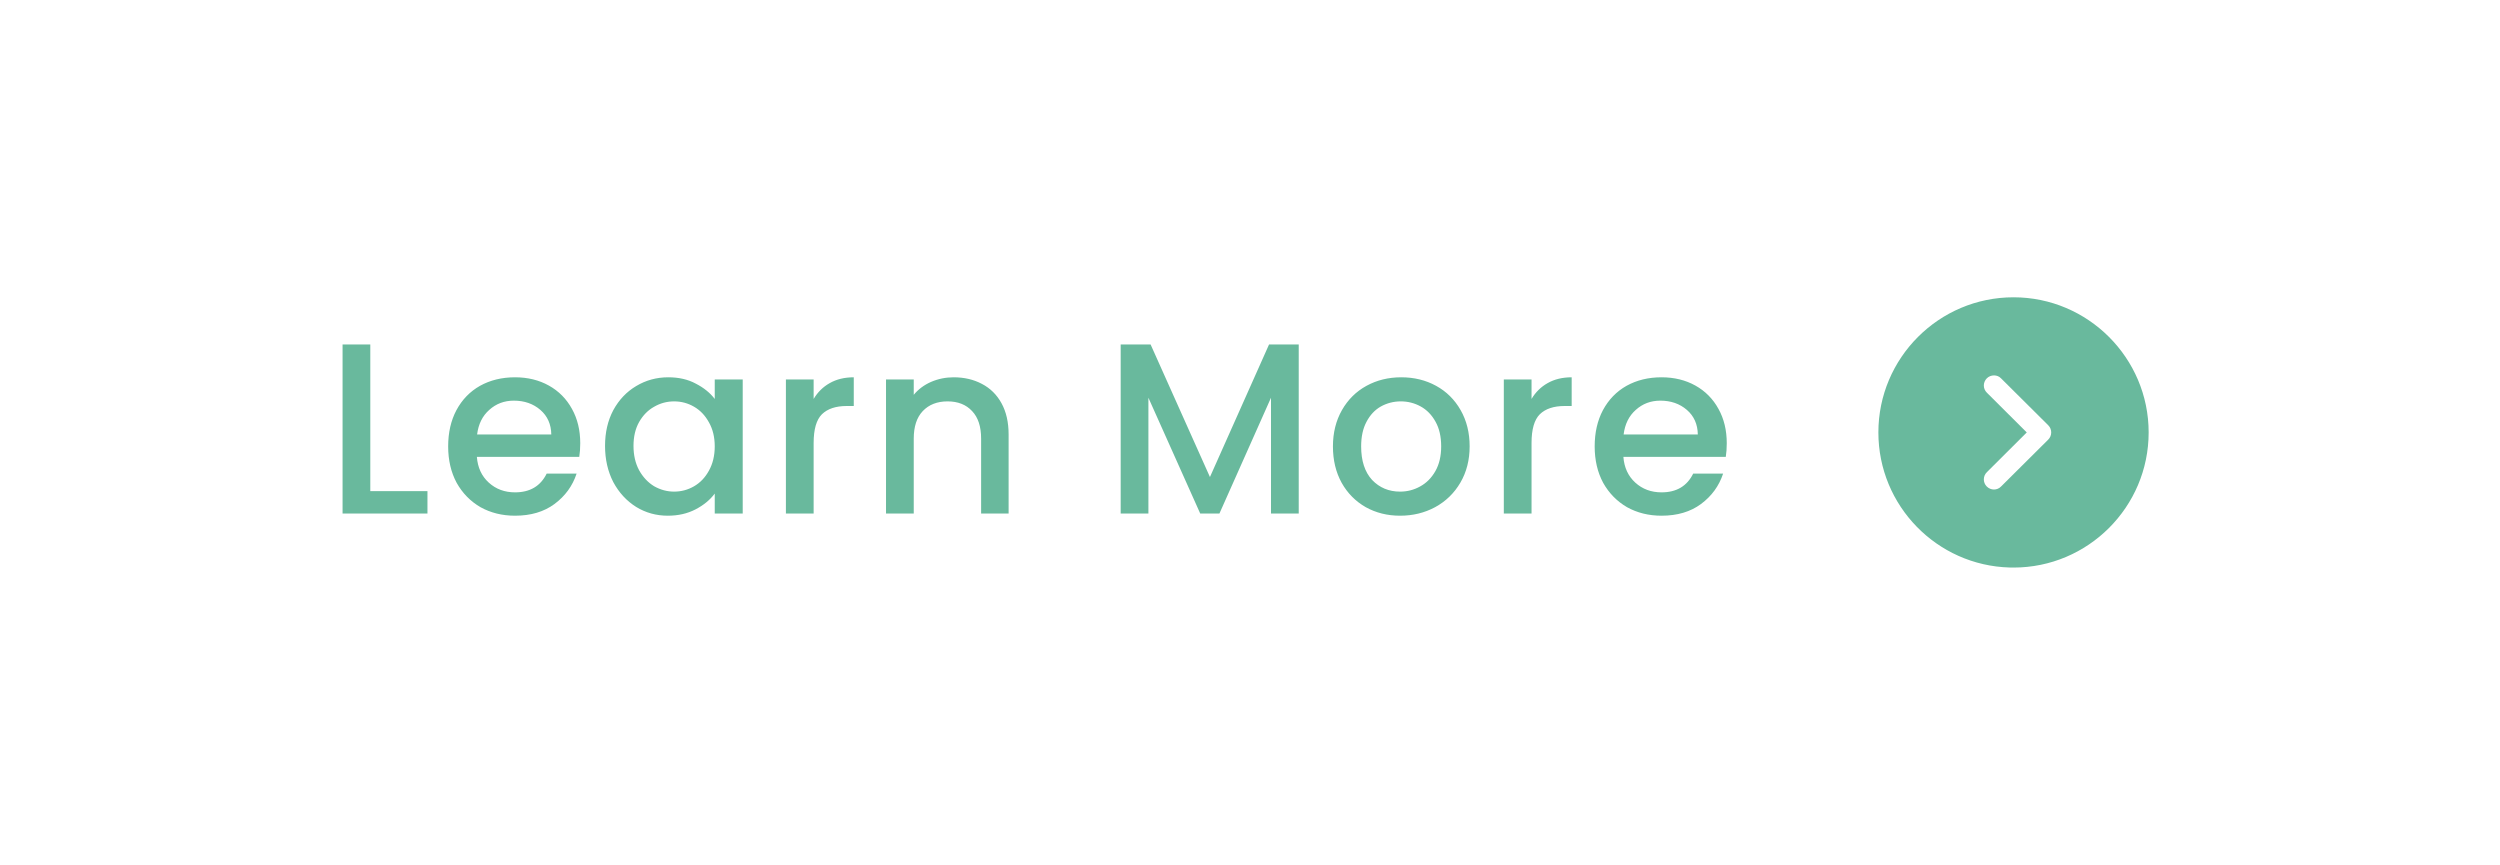 <svg width="185" height="64" viewBox="0 0 185 64" fill="none" xmlns="http://www.w3.org/2000/svg">
<path d="M27.402 36.344H31.632V38H25.35V25.49H27.402V36.344ZM42.938 32.798C42.938 33.17 42.914 33.506 42.866 33.806H35.288C35.348 34.598 35.642 35.234 36.17 35.714C36.698 36.194 37.346 36.434 38.114 36.434C39.218 36.434 39.998 35.972 40.454 35.048H42.668C42.368 35.96 41.822 36.71 41.03 37.298C40.25 37.874 39.278 38.162 38.114 38.162C37.166 38.162 36.314 37.952 35.558 37.532C34.814 37.1 34.226 36.5 33.794 35.732C33.374 34.952 33.164 34.052 33.164 33.032C33.164 32.012 33.368 31.118 33.776 30.35C34.196 29.57 34.778 28.97 35.522 28.55C36.278 28.13 37.142 27.92 38.114 27.92C39.05 27.92 39.884 28.124 40.616 28.532C41.348 28.94 41.918 29.516 42.326 30.26C42.734 30.992 42.938 31.838 42.938 32.798ZM40.796 32.15C40.784 31.394 40.514 30.788 39.986 30.332C39.458 29.876 38.804 29.648 38.024 29.648C37.316 29.648 36.71 29.876 36.206 30.332C35.702 30.776 35.402 31.382 35.306 32.15H40.796ZM44.773 32.996C44.773 32 44.977 31.118 45.385 30.35C45.805 29.582 46.369 28.988 47.077 28.568C47.797 28.136 48.589 27.92 49.453 27.92C50.233 27.92 50.911 28.076 51.487 28.388C52.075 28.688 52.543 29.066 52.891 29.522V28.082H54.961V38H52.891V36.524C52.543 36.992 52.069 37.382 51.469 37.694C50.869 38.006 50.185 38.162 49.417 38.162C48.565 38.162 47.785 37.946 47.077 37.514C46.369 37.07 45.805 36.458 45.385 35.678C44.977 34.886 44.773 33.992 44.773 32.996ZM52.891 33.032C52.891 32.348 52.747 31.754 52.459 31.25C52.183 30.746 51.817 30.362 51.361 30.098C50.905 29.834 50.413 29.702 49.885 29.702C49.357 29.702 48.865 29.834 48.409 30.098C47.953 30.35 47.581 30.728 47.293 31.232C47.017 31.724 46.879 32.312 46.879 32.996C46.879 33.68 47.017 34.28 47.293 34.796C47.581 35.312 47.953 35.708 48.409 35.984C48.877 36.248 49.369 36.38 49.885 36.38C50.413 36.38 50.905 36.248 51.361 35.984C51.817 35.72 52.183 35.336 52.459 34.832C52.747 34.316 52.891 33.716 52.891 33.032ZM60.209 29.522C60.509 29.018 60.905 28.628 61.397 28.352C61.901 28.064 62.495 27.92 63.179 27.92V30.044H62.657C61.853 30.044 61.241 30.248 60.821 30.656C60.413 31.064 60.209 31.772 60.209 32.78V38H58.157V28.082H60.209V29.522ZM70.569 27.92C71.349 27.92 72.045 28.082 72.657 28.406C73.281 28.73 73.767 29.21 74.115 29.846C74.463 30.482 74.637 31.25 74.637 32.15V38H72.603V32.456C72.603 31.568 72.381 30.89 71.937 30.422C71.493 29.942 70.887 29.702 70.119 29.702C69.351 29.702 68.739 29.942 68.283 30.422C67.839 30.89 67.617 31.568 67.617 32.456V38H65.565V28.082H67.617V29.216C67.953 28.808 68.379 28.49 68.895 28.262C69.423 28.034 69.981 27.92 70.569 27.92ZM96.106 25.49V38H94.054V29.432L90.238 38H88.816L84.982 29.432V38H82.93V25.49H85.144L89.536 35.3L93.91 25.49H96.106ZM103.605 38.162C102.669 38.162 101.823 37.952 101.067 37.532C100.311 37.1 99.717 36.5 99.285 35.732C98.853 34.952 98.637 34.052 98.637 33.032C98.637 32.024 98.859 31.13 99.303 30.35C99.747 29.57 100.353 28.97 101.121 28.55C101.889 28.13 102.747 27.92 103.695 27.92C104.643 27.92 105.501 28.13 106.269 28.55C107.037 28.97 107.643 29.57 108.087 30.35C108.531 31.13 108.753 32.024 108.753 33.032C108.753 34.04 108.525 34.934 108.069 35.714C107.613 36.494 106.989 37.1 106.197 37.532C105.417 37.952 104.553 38.162 103.605 38.162ZM103.605 36.38C104.133 36.38 104.625 36.254 105.081 36.002C105.549 35.75 105.927 35.372 106.215 34.868C106.503 34.364 106.647 33.752 106.647 33.032C106.647 32.312 106.509 31.706 106.233 31.214C105.957 30.71 105.591 30.332 105.135 30.08C104.679 29.828 104.187 29.702 103.659 29.702C103.131 29.702 102.639 29.828 102.183 30.08C101.739 30.332 101.385 30.71 101.121 31.214C100.857 31.706 100.725 32.312 100.725 33.032C100.725 34.1 100.995 34.928 101.535 35.516C102.087 36.092 102.777 36.38 103.605 36.38ZM113.334 29.522C113.634 29.018 114.03 28.628 114.522 28.352C115.026 28.064 115.62 27.92 116.304 27.92V30.044H115.782C114.978 30.044 114.366 30.248 113.946 30.656C113.538 31.064 113.334 31.772 113.334 32.78V38H111.282V28.082H113.334V29.522ZM127.78 32.798C127.78 33.17 127.756 33.506 127.708 33.806H120.13C120.19 34.598 120.484 35.234 121.012 35.714C121.54 36.194 122.188 36.434 122.956 36.434C124.06 36.434 124.84 35.972 125.296 35.048H127.51C127.21 35.96 126.664 36.71 125.872 37.298C125.092 37.874 124.12 38.162 122.956 38.162C122.008 38.162 121.156 37.952 120.4 37.532C119.656 37.1 119.068 36.5 118.636 35.732C118.216 34.952 118.006 34.052 118.006 33.032C118.006 32.012 118.21 31.118 118.618 30.35C119.038 29.57 119.62 28.97 120.364 28.55C121.12 28.13 121.984 27.92 122.956 27.92C123.892 27.92 124.726 28.124 125.458 28.532C126.19 28.94 126.76 29.516 127.168 30.26C127.576 30.992 127.78 31.838 127.78 32.798ZM125.638 32.15C125.626 31.394 125.356 30.788 124.828 30.332C124.3 29.876 123.646 29.648 122.866 29.648C122.158 29.648 121.552 29.876 121.048 30.332C120.544 30.776 120.244 31.382 120.148 32.15H125.638Z" fill="#69B99D"/>
<g filter="url(#filter0_d_24_19)">
<path fill-rule="evenodd" clip-rule="evenodd" d="M159 32C159 37.52 154.51 42 149 42L148.72 41.996C143.33 41.848 139 37.426 139 32C139 26.49 143.48 22 149 22C154.51 22 159 26.49 159 32ZM147.02 28C146.73 28.3 146.73 28.77 147.03 29.06L149.98 32L147.03 34.94C146.73 35.23 146.73 35.71 147.02 36C147.32 36.3 147.79 36.3 148.08 36L151.57 32.53C151.71 32.39 151.79 32.2 151.79 32C151.79 31.8 151.71 31.61 151.57 31.47L148.08 28C147.94 27.85 147.75 27.78 147.56 27.78C147.36 27.78 147.17 27.85 147.02 28Z" fill="#69B99D"/>
</g>
<defs>
<filter id="filter0_d_24_19" x="117" y="0" width="64" height="64" filterUnits="userSpaceOnUse" color-interpolation-filters="sRGB">
<feFlood flood-opacity="0" result="BackgroundImageFix"/>
<feColorMatrix in="SourceAlpha" type="matrix" values="0 0 0 0 0 0 0 0 0 0 0 0 0 0 0 0 0 0 127 0" result="hardAlpha"/>
<feOffset/>
<feGaussianBlur stdDeviation="10"/>
<feColorMatrix type="matrix" values="0 0 0 0 0.412 0 0 0 0 0.725 0 0 0 0 0.616 0 0 0 0.58 0"/>
<feBlend mode="normal" in2="BackgroundImageFix" result="effect1_dropShadow_24_19"/>
<feBlend mode="normal" in="SourceGraphic" in2="effect1_dropShadow_24_19" result="shape"/>
</filter>
</defs>
</svg>
